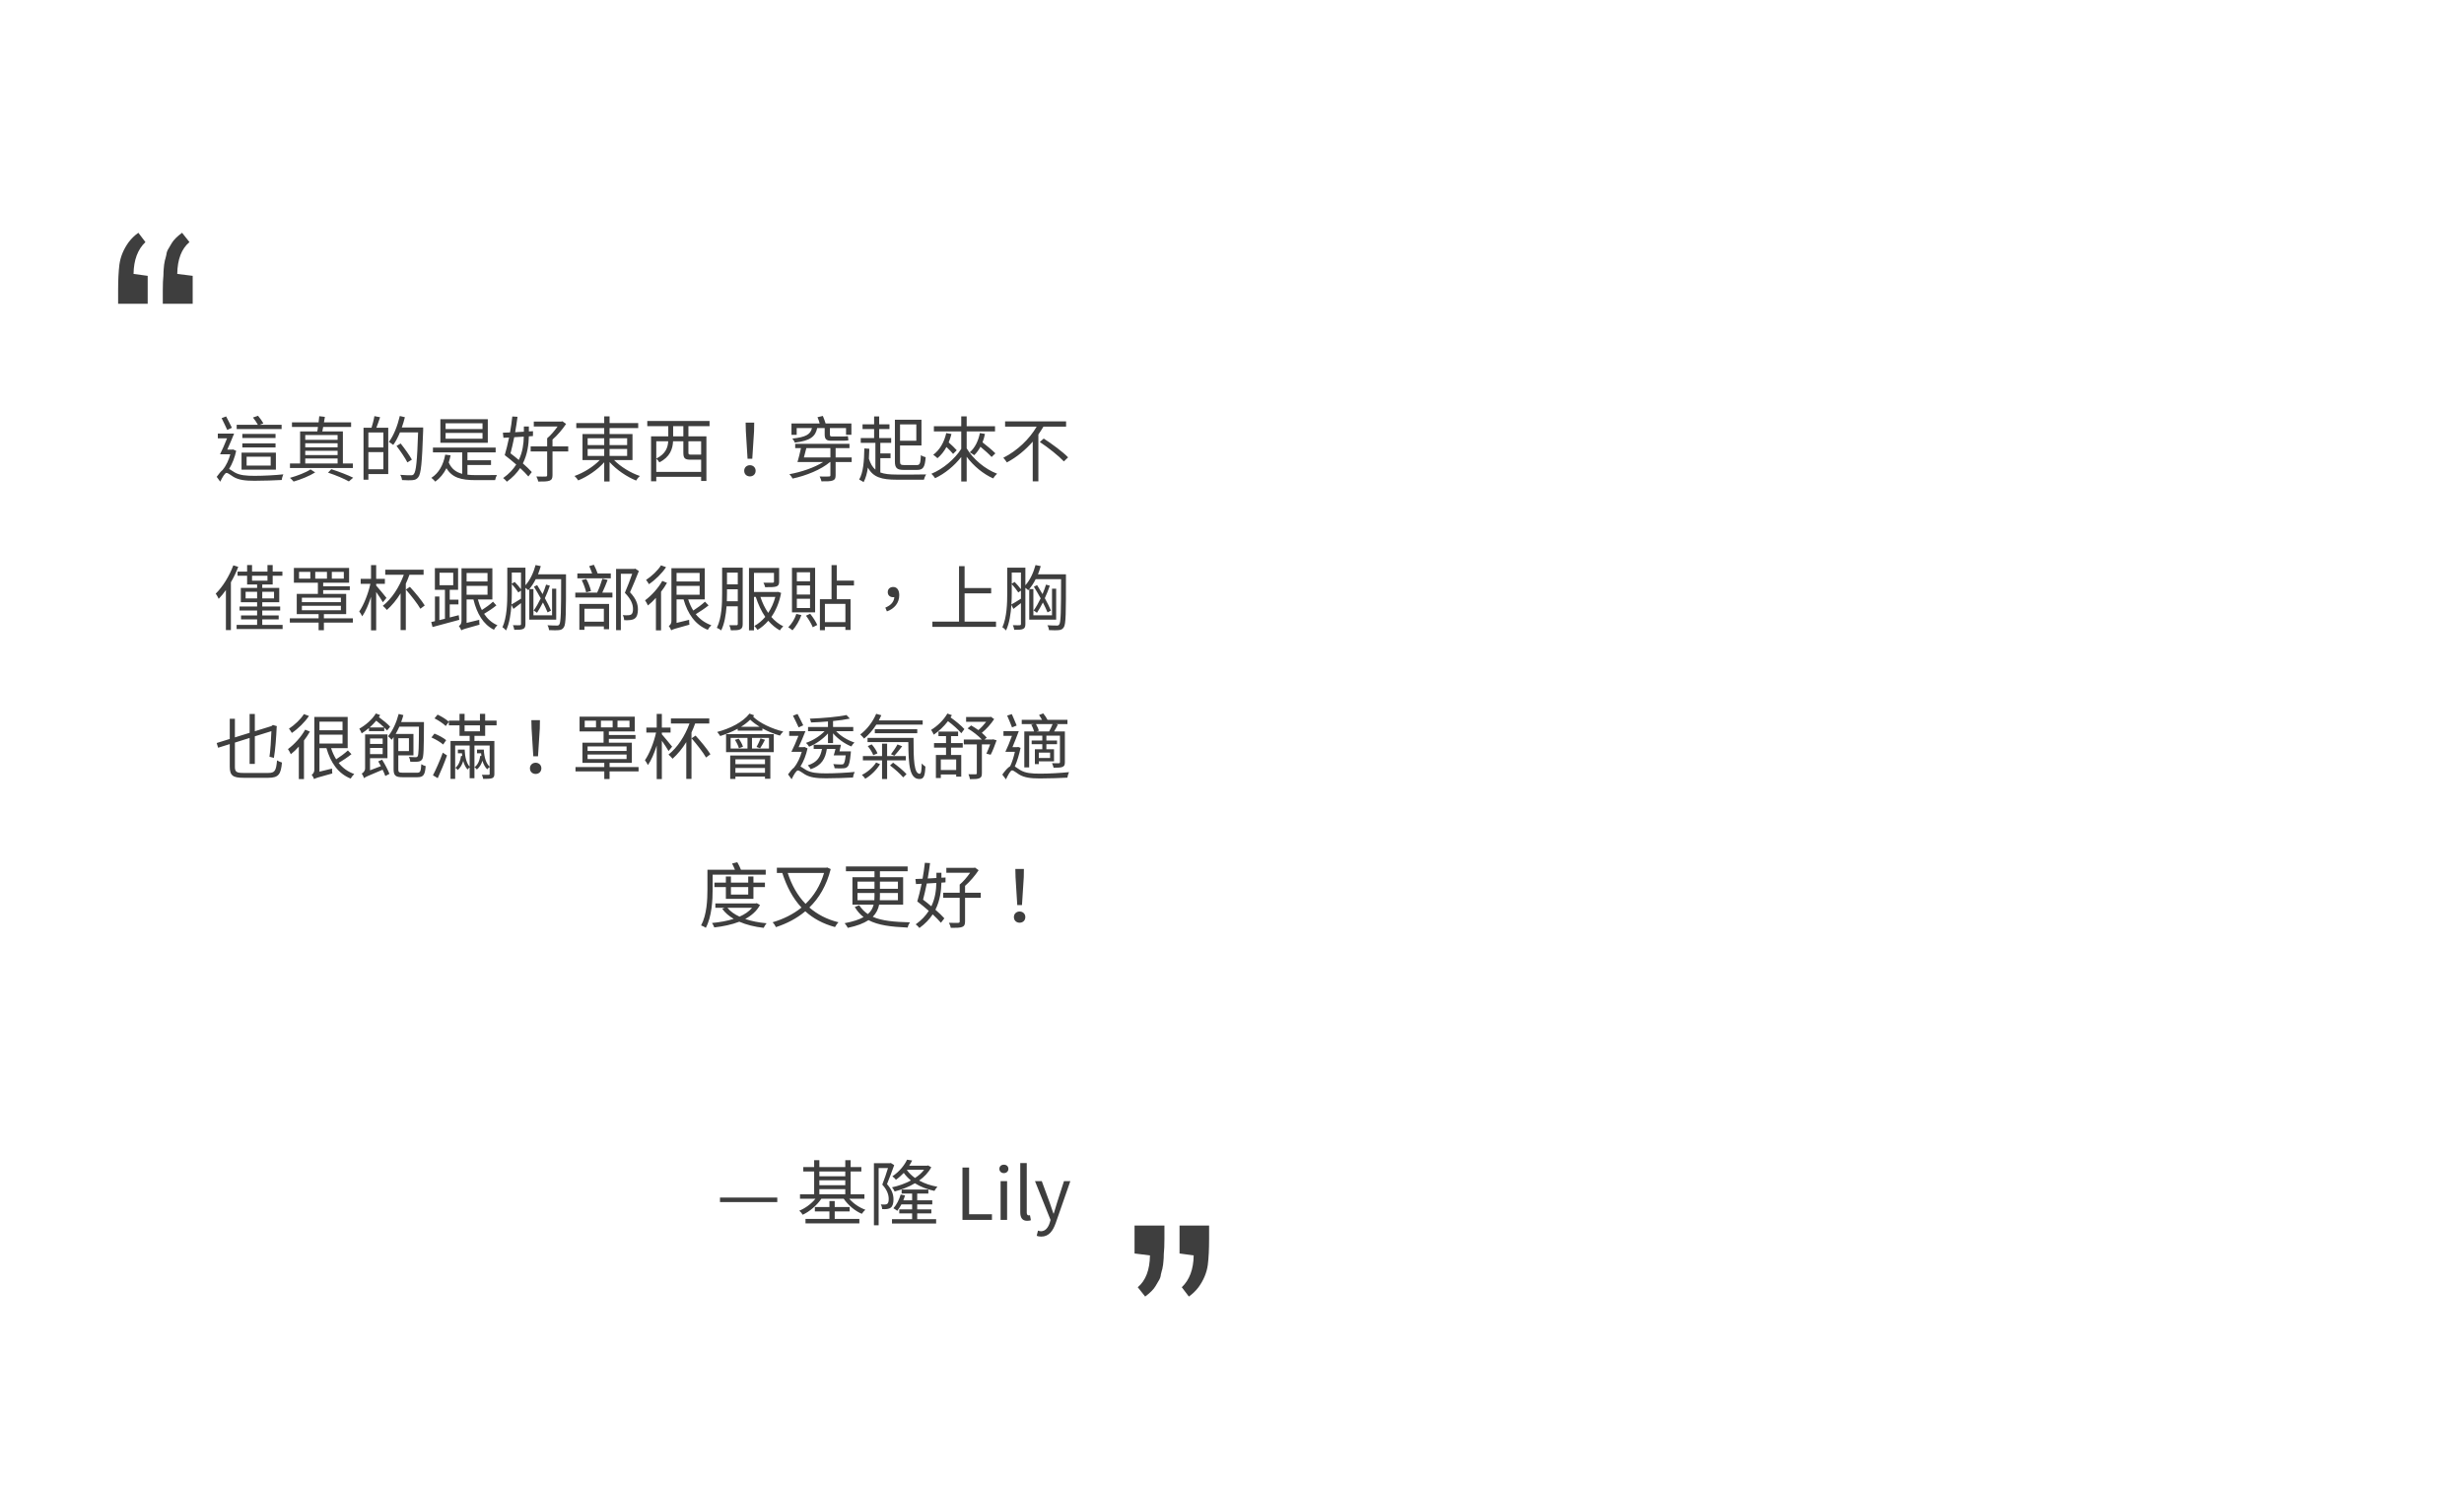<svg width="414" height="250" viewBox="0 0 414 250" fill="none" xmlns="http://www.w3.org/2000/svg">
<path d="M47.316 71.384H43.644L44.256 71.144C44.076 70.808 43.68 70.256 43.356 69.872L42.504 70.16C42.804 70.532 43.14 71.036 43.332 71.384H39.768V72.104H47.316V71.384ZM40.716 75.188H46.296V74.504H40.716V75.188ZM46.296 72.92H40.716V73.604H46.296V72.92ZM41.436 76.748H45.48V78.236H41.436V76.748ZM40.584 78.92H46.356V76.064H40.584V78.92ZM38.964 71.888C38.736 71.396 38.316 70.604 37.992 69.98L37.236 70.268C37.536 70.892 37.956 71.732 38.184 72.248L38.964 71.888ZM39.144 75.524L39.012 75.56H38.184C38.556 74.732 39 73.724 39.336 72.86H36.6V73.664H38.148C37.776 74.612 37.332 75.632 36.972 76.34H38.7C38.448 77.264 38.004 78.26 37.44 78.92L37.464 78.932C37.128 79.184 36.768 79.628 36.408 80.132L37.008 80.948C37.356 80.204 37.788 79.472 38.052 79.472C38.328 79.472 38.76 79.856 39.24 80.144C40.128 80.66 41.184 80.792 42.756 80.792C44.172 80.792 46.452 80.72 47.34 80.66C47.352 80.396 47.496 79.952 47.604 79.712C46.272 79.856 44.304 79.964 42.792 79.964C41.376 79.964 40.284 79.88 39.432 79.388C39 79.136 38.724 78.92 38.496 78.8C39.036 77.948 39.456 76.832 39.684 75.764L39.144 75.524ZM51.288 77.048H56.724V77.888H51.288V77.048ZM56.724 73.112V73.916H51.288V73.112H56.724ZM56.724 75.752V76.472H51.288V75.752H56.724ZM56.724 75.176H51.288V74.492H56.724V75.176ZM59.292 77.888H57.612V72.5H54.156C54.204 72.272 54.252 72.02 54.3 71.744H58.992V70.976H54.432L54.588 70.052L53.64 69.944C53.616 70.244 53.58 70.616 53.532 70.976H49.056V71.744H53.424C53.4 72.02 53.352 72.272 53.304 72.5H50.424V77.888H48.72V78.644H59.292V77.888ZM52.176 78.884C51.42 79.388 49.92 79.976 48.72 80.3C48.912 80.468 49.188 80.744 49.332 80.924C50.52 80.588 52.008 79.988 52.956 79.388L52.176 78.884ZM55.116 79.424C56.448 79.868 57.804 80.444 58.62 80.9L59.34 80.276C58.464 79.844 57 79.268 55.668 78.848L55.116 79.424ZM64.416 75.188H61.896V72.68H64.416V75.188ZM61.896 78.86V75.98H64.416V78.86H61.896ZM62.904 69.932C62.82 70.496 62.604 71.3 62.424 71.876H61.08V80.612H61.896V79.664H65.232V71.876H63.24C63.444 71.36 63.66 70.7 63.864 70.112L62.904 69.932ZM71.1 71.84H67.512C67.716 71.276 67.884 70.7 68.028 70.112L67.176 69.908C66.792 71.552 66.144 73.208 65.34 74.264C65.532 74.384 65.916 74.624 66.072 74.768C66.492 74.204 66.864 73.472 67.2 72.668H70.248C70.092 77.444 69.912 79.268 69.516 79.688C69.396 79.844 69.264 79.868 69.024 79.868C68.748 79.868 68.028 79.868 67.248 79.796C67.416 80.048 67.524 80.408 67.548 80.672C68.22 80.708 68.904 80.732 69.324 80.684C69.732 80.648 70.008 80.54 70.272 80.204C70.752 79.616 70.908 77.768 71.1 72.296V71.84ZM69.204 77.24C68.82 76.532 67.992 75.38 67.32 74.528L66.624 74.936C67.284 75.8 68.088 76.988 68.448 77.708L69.204 77.24ZM81.072 72.104H74.868V71.132H81.072V72.104ZM81.072 73.724H74.868V72.752H81.072V73.724ZM81.96 70.448H73.992V74.408H81.96V70.448ZM78.54 78.14H82.5V77.348H78.54V76.016H83.28V75.212H72.744V76.016H77.664V79.628C76.632 79.352 75.864 78.8 75.396 77.72C75.516 77.336 75.624 76.94 75.708 76.52L74.808 76.4C74.484 78.152 73.728 79.496 72.48 80.3C72.672 80.444 73.02 80.78 73.14 80.936C73.92 80.36 74.544 79.616 75.012 78.68C75.984 80.3 77.508 80.684 79.92 80.684H83.184C83.232 80.42 83.376 80.036 83.496 79.832C82.884 79.844 80.4 79.844 79.956 79.844C79.452 79.844 78.972 79.82 78.54 79.772V78.14ZM88.008 73.376C87.984 74.54 87.828 75.932 87.168 77.3C86.712 76.904 86.232 76.532 85.776 76.184C85.98 75.404 86.208 74.444 86.4 73.472L88.008 73.376ZM89.544 73.28L89.556 72.464L88.86 72.5V71.672H88.02V72.548L86.556 72.632C86.712 71.744 86.856 70.844 86.952 70.04L86.076 69.992C85.992 70.808 85.86 71.756 85.692 72.668C85.248 72.68 84.84 72.704 84.492 72.716L84.588 73.568L85.536 73.52C85.296 74.636 85.044 75.704 84.804 76.484C85.416 76.952 86.1 77.504 86.736 78.068C86.232 78.86 85.524 79.64 84.54 80.336C84.72 80.468 85.032 80.756 85.164 80.948C86.136 80.24 86.868 79.46 87.396 78.656C87.948 79.172 88.44 79.664 88.776 80.072L89.352 79.328C88.992 78.908 88.452 78.404 87.852 77.876C88.644 76.292 88.824 74.672 88.86 73.328L89.544 73.28ZM95.472 75.02H92.832V73.868C93.672 73.136 94.524 72.128 95.112 71.24L94.5 70.796L94.296 70.844H89.688V71.672H93.684C93.192 72.368 92.544 73.148 91.932 73.652V75.02H89.16V75.872H91.932V79.856C91.932 80.024 91.86 80.084 91.668 80.084C91.488 80.096 90.828 80.096 90.12 80.072C90.252 80.324 90.396 80.672 90.444 80.924C91.38 80.936 91.956 80.912 92.328 80.78C92.7 80.636 92.832 80.384 92.832 79.856V75.872H95.472V75.02ZM98.736 75.452H101.52V76.616H98.736V75.452ZM98.736 73.652H101.52V74.792H98.736V73.652ZM105.372 73.652V74.792H102.42V73.652H105.372ZM105.372 76.616H102.42V75.452H105.372V76.616ZM106.272 77.312V72.944H102.42V71.936H107.232V71.096H102.42V69.968H101.52V71.096H96.828V71.936H101.52V72.944H97.872V77.312H100.776C99.708 78.428 98.04 79.46 96.528 79.988C96.744 80.168 97.008 80.504 97.152 80.732C98.676 80.108 100.38 78.968 101.52 77.684V80.912H102.42V77.648C103.572 78.944 105.324 80.132 106.884 80.756C107.016 80.504 107.292 80.168 107.508 79.988C105.972 79.472 104.268 78.44 103.176 77.312H106.272ZM114.816 73.328H113.1V71.612H114.816V73.328ZM117.804 74.156V76.388C117.756 76.4 117.684 76.4 117.564 76.4H116.124C115.716 76.4 115.668 76.352 115.668 76.04V74.156H117.804ZM110.268 79.304V77.072C110.436 77.204 110.688 77.516 110.784 77.696C112.584 76.808 113.028 75.416 113.088 74.156H114.816V76.04C114.816 77 115.044 77.252 116.028 77.252H117.648H117.804V79.304H110.268ZM112.272 74.156C112.212 75.188 111.864 76.268 110.268 77.06V74.156H112.272ZM119.22 71.612V70.748H108.756V71.612H112.284V73.328H109.392V80.876H110.268V80.132H117.804V80.828H118.692V73.328H115.668V71.612H119.22ZM125.604 77.096H126.396L126.696 72.44L126.72 71.024H125.28L125.316 72.44L125.604 77.096ZM126 80.06C126.528 80.06 126.96 79.7 126.96 79.112C126.96 78.548 126.528 78.176 126 78.176C125.472 78.176 125.04 78.548 125.04 79.112C125.04 79.7 125.472 80.06 126 80.06ZM133.86 71.936H136.428C136.164 72.992 135.432 73.46 133.128 73.7C133.284 73.856 133.476 74.192 133.548 74.384C136.152 74.06 137.004 73.364 137.304 71.936H138.564V72.956C138.564 73.712 138.756 74.06 139.62 74.06H141.6C141.948 74.06 142.368 74.048 142.548 73.988C142.512 73.772 142.488 73.532 142.464 73.292C142.272 73.34 141.804 73.352 141.552 73.352H139.776C139.488 73.352 139.44 73.256 139.44 72.956V71.936H142.152V73.064H143.052V71.168H138.72C138.612 70.796 138.42 70.28 138.252 69.896L137.352 70.112C137.496 70.424 137.64 70.832 137.724 71.168H132.984V73.076H133.86V71.936ZM139.524 75.308V76.868H135.072C135.216 76.376 135.36 75.812 135.48 75.308H139.524ZM143.1 76.868H140.4V75.308H142.728V74.588H133.608V75.308H134.58C134.412 76.088 134.184 77.024 133.992 77.648H138.3C136.836 78.584 134.616 79.328 132.636 79.688C132.816 79.856 133.056 80.192 133.176 80.42C135.396 79.952 137.952 78.932 139.452 77.648H139.524V79.856C139.524 80.024 139.476 80.06 139.272 80.072C139.092 80.096 138.432 80.096 137.712 80.072C137.844 80.312 137.976 80.648 138.024 80.888C138.948 80.9 139.548 80.888 139.92 80.744C140.28 80.612 140.4 80.384 140.4 79.868V77.648H143.1V76.868ZM153.96 71.324V74.072H151.224V71.324H153.96ZM154.092 78.968C155.148 78.968 155.4 78.464 155.532 76.832C155.28 76.784 154.932 76.64 154.728 76.484C154.656 77.852 154.572 78.152 154.056 78.152H151.932C151.332 78.152 151.224 78.044 151.224 77.528V74.864H154.824V70.532H150.36V77.528C150.36 78.668 150.72 78.968 151.86 78.968H154.092ZM147.912 76.988H149.628V76.196H147.912V74.42H149.736V73.616H147.72V72.104H149.448V71.312H147.72V69.98H146.868V71.312H144.924V72.104H146.868V73.616H144.624V74.42H147.084V78.92C146.604 78.512 146.256 77.924 145.992 77.084C146.028 76.556 146.052 75.992 146.064 75.416L145.224 75.356C145.188 77.492 145.056 79.388 144.36 80.588C144.564 80.684 144.948 80.912 145.104 81.02C145.464 80.348 145.68 79.532 145.824 78.572C146.7 80.204 148.128 80.612 150.66 80.612H155.232C155.292 80.348 155.46 79.94 155.604 79.724C154.872 79.76 151.224 79.76 150.648 79.748C149.508 79.748 148.62 79.664 147.912 79.4V76.988ZM164.64 72.776C164.376 74.108 163.8 75.272 162.936 76.016C163.152 76.112 163.512 76.364 163.68 76.496C164.088 76.112 164.436 75.632 164.736 75.08C165.444 75.668 166.2 76.34 166.608 76.796L167.244 76.184C166.764 75.692 165.84 74.924 165.084 74.336C165.252 73.892 165.396 73.424 165.492 72.92L164.64 72.776ZM158.988 72.776C158.64 74.324 157.896 75.608 156.804 76.424C157.008 76.556 157.356 76.844 157.512 77C158.1 76.508 158.616 75.872 159.024 75.116C159.456 75.536 159.9 75.98 160.14 76.28L160.752 75.668C160.452 75.32 159.9 74.792 159.396 74.348C159.576 73.904 159.744 73.436 159.864 72.932L158.988 72.776ZM162.42 72.5H167.184V71.624H162.42V69.968H161.508V71.624H156.912V72.5H161.508V75.428C160.404 77.168 158.424 78.824 156.492 79.616C156.696 79.796 156.984 80.144 157.116 80.36C158.712 79.616 160.32 78.32 161.508 76.796V80.912H162.42V76.76C163.584 78.32 165.216 79.664 166.872 80.396C167.016 80.156 167.304 79.796 167.532 79.604C165.492 78.836 163.488 77.144 162.42 75.344V72.5ZM179.124 71.696V70.808H168.876V71.696H174.18C172.992 73.748 170.94 75.74 168.576 76.928C168.756 77.132 169.044 77.48 169.176 77.708C170.844 76.832 172.308 75.596 173.52 74.216V80.888H174.468V73.016C174.768 72.572 175.056 72.14 175.32 71.696H179.124ZM174.708 74.276C176.124 75.212 177.9 76.628 178.752 77.54L179.46 76.856C178.584 75.944 176.76 74.6 175.368 73.7L174.708 74.276ZM39.204 95.004C38.52 96.828 37.416 98.616 36.24 99.768C36.408 99.96 36.648 100.428 36.744 100.632C37.164 100.2 37.572 99.708 37.956 99.156V105.888H38.796V97.848C39.276 97.02 39.696 96.144 40.032 95.256L39.204 95.004ZM41.268 100.56V99.444H43.2V100.56H41.268ZM46.044 99.444V100.56H44.064V99.444H46.044ZM42.348 96.756H44.94V97.584H42.348V96.756ZM44.064 105.012V104.088H46.824V103.428H44.064V102.6H47.076V101.916H44.064V101.208H46.92V98.796H44.064V98.22H45.816V96.756H47.448V96.06H45.816V94.956H44.94V96.06H42.348V94.956H41.52V96.06H39.912V96.756H41.52V98.22H43.2V98.796H40.464V101.208H43.2V101.916H40.248V102.6H43.2V103.428H40.5V104.088H43.2V105.012H39.756V105.708H47.484V105.012H44.064ZM50.724 101.796H57.276V102.552H50.724V101.796ZM50.724 100.44H57.276V101.196H50.724V100.44ZM52.968 96.108H54.936V97.236H52.968V96.108ZM52.14 97.236H50.244V96.108H52.14V97.236ZM55.752 96.108H57.768V97.236H55.752V96.108ZM59.292 103.908H54.42V103.2H58.164V99.804H54.3V99.168H58.776V98.52H54.3V97.92H58.656V95.436H49.38V97.92H53.412V99.804H49.86V103.2H53.532V103.908H48.696V104.628H53.532V105.912H54.42V104.628H59.292V103.908ZM64.932 100.476C64.668 100.14 63.576 98.808 63.204 98.4V98.112H64.668V97.272H63.204V94.968H62.34V97.272H60.6V98.112H62.232C61.872 99.756 61.116 101.676 60.36 102.756C60.516 102.972 60.756 103.308 60.864 103.572C61.416 102.78 61.932 101.568 62.34 100.296V105.924H63.204V99.48C63.624 100.08 64.116 100.812 64.332 101.208L64.932 100.476ZM71.172 96.588V95.736H64.728V96.588H67.848C67.068 98.712 65.832 100.608 64.32 101.808C64.524 101.964 64.872 102.324 65.004 102.504C65.844 101.76 66.636 100.8 67.308 99.708V105.888H68.184V98.088C68.412 97.596 68.616 97.104 68.796 96.588H71.172ZM68.196 99.072C69.072 100.08 70.152 101.448 70.632 102.3L71.364 101.748C70.848 100.908 69.756 99.576 68.868 98.616L68.196 99.072ZM73.848 96.252H76.152V98.34H73.848V96.252ZM77.076 103.38C76.56 103.512 76.056 103.644 75.564 103.764V101.568H77.028V100.776H75.564V99.12H76.968V95.472H73.068V99.12H74.76V103.98L73.824 104.208V100.248H73.08V104.388L72.456 104.532L72.672 105.372C73.908 105.036 75.576 104.58 77.172 104.16L77.076 103.38ZM78.396 98.46H81.912V99.948H78.396V98.46ZM81.912 96.288V97.716H78.396V96.288H81.912ZM82.836 101.112C82.356 101.556 81.612 102.108 80.964 102.516C80.676 101.976 80.46 101.376 80.292 100.74H82.728V95.496H77.544V104.352C77.544 104.844 77.292 105.096 77.1 105.192C77.244 105.372 77.436 105.732 77.508 105.924C77.736 105.768 78.108 105.648 80.568 104.976C80.532 104.784 80.52 104.424 80.52 104.16L78.396 104.676V100.74H79.548C80.124 103.104 81.192 104.94 82.992 105.828C83.112 105.588 83.376 105.24 83.58 105.072C82.644 104.676 81.9 104.004 81.336 103.152C81.996 102.768 82.8 102.228 83.4 101.736L82.836 101.112ZM85.992 98.16C86.388 98.592 86.868 99.192 87.096 99.564L87.54 99.24V100.608C86.94 100.992 86.364 101.34 85.932 101.58C85.98 100.884 85.992 100.212 85.992 99.636V98.16ZM87.54 96.216V99.024C87.276 98.664 86.856 98.16 86.472 97.788L85.992 98.1V96.216H87.54ZM95.1 96.516H90.396C90.564 96.072 90.732 95.616 90.864 95.136L89.988 94.956C89.64 96.24 89.064 97.488 88.284 98.352V95.4H85.236V99.636C85.236 101.364 85.176 103.728 84.42 105.42C84.588 105.492 84.912 105.78 85.032 105.948C85.608 104.724 85.836 103.104 85.932 101.64L86.268 102.324C86.676 102.012 87.108 101.688 87.54 101.352V104.844C87.54 105.012 87.48 105.072 87.324 105.072C87.192 105.072 86.712 105.084 86.184 105.06C86.28 105.276 86.388 105.624 86.412 105.84C87.18 105.84 87.624 105.828 87.912 105.684C88.188 105.552 88.284 105.312 88.284 104.856V98.784C88.476 98.916 88.656 99.084 88.764 99.192C88.824 99.132 88.872 99.072 88.932 99V104.124H93.456V98.928H92.76V103.404H89.628V99H88.932C89.316 98.532 89.7 97.968 90.012 97.332H94.284C94.284 102.684 94.236 104.58 93.984 104.928C93.876 105.084 93.78 105.132 93.564 105.12C93.324 105.12 92.676 105.12 91.98 105.072C92.136 105.3 92.232 105.648 92.244 105.888C92.844 105.912 93.504 105.936 93.9 105.888C94.284 105.852 94.524 105.744 94.74 105.408C95.1 104.868 95.1 103.008 95.1 96.972V96.516ZM92.58 102.612C92.352 102.036 91.98 101.304 91.548 100.524C91.872 99.84 92.148 99.12 92.388 98.424L91.752 98.244C91.584 98.772 91.392 99.312 91.164 99.84C90.864 99.324 90.54 98.796 90.252 98.328L89.712 98.592C90.084 99.192 90.48 99.876 90.852 100.548C90.48 101.316 90.084 102.036 89.664 102.6C89.832 102.684 90.108 102.876 90.228 102.984C90.552 102.492 90.9 101.892 91.224 101.244C91.536 101.868 91.824 102.444 92.004 102.912L92.58 102.612ZM102.624 96.372H100.416C100.272 95.964 100.032 95.376 99.78 94.908L99 95.136C99.168 95.508 99.36 95.976 99.492 96.372H97.008V97.188H102.624V96.372ZM99.3 99.324C99.18 98.76 98.856 97.92 98.508 97.296L97.74 97.488C98.064 98.136 98.376 98.988 98.484 99.54L99.3 99.324ZM101.46 102.3V104.472H98.196V102.3H101.46ZM97.344 105.84H98.196V105.264H101.46V105.744H102.336V101.496H97.344V105.84ZM101.208 97.26C101.016 97.932 100.656 98.916 100.332 99.588H96.66V100.404H102.9V99.588H101.196C101.496 98.964 101.832 98.148 102.096 97.452L101.208 97.26ZM106.728 95.556L106.584 95.604H103.512V105.9H104.316V96.42H106.224C105.9 97.344 105.432 98.616 104.988 99.624C106.056 100.716 106.356 101.58 106.356 102.336C106.368 102.744 106.284 103.116 106.044 103.272C105.912 103.344 105.744 103.38 105.564 103.392C105.324 103.404 104.988 103.404 104.64 103.368C104.784 103.62 104.868 103.98 104.88 104.22C105.216 104.232 105.6 104.232 105.9 104.196C106.176 104.172 106.44 104.088 106.644 103.944C107.028 103.692 107.184 103.104 107.184 102.42C107.184 101.58 106.92 100.656 105.852 99.528C106.356 98.424 106.908 97.056 107.34 95.964L106.728 95.556ZM111.06 95.004C110.544 95.856 109.488 96.84 108.552 97.452C108.708 97.62 108.924 97.98 109.032 98.172C110.076 97.476 111.216 96.36 111.912 95.316L111.06 95.004ZM111.276 97.62C110.592 98.856 109.452 100.092 108.384 100.884C108.54 101.088 108.78 101.556 108.864 101.748C109.32 101.388 109.776 100.956 110.208 100.464V105.924H111.072V99.444C111.444 98.952 111.792 98.448 112.068 97.944L111.276 97.62ZM113.676 98.46H117.552V99.948H113.676V98.46ZM117.552 96.276V97.716H113.676V96.276H117.552ZM118.452 101.112C117.96 101.58 117.132 102.18 116.484 102.6C116.136 102.036 115.848 101.412 115.632 100.728H118.416V95.484H112.812V104.352C112.812 104.844 112.548 105.096 112.368 105.192C112.512 105.36 112.704 105.72 112.776 105.924C113.004 105.768 113.364 105.648 115.836 104.976C115.8 104.784 115.788 104.424 115.788 104.16L113.676 104.676V100.728H114.852C115.548 103.164 116.808 104.988 118.92 105.84C119.052 105.6 119.316 105.252 119.52 105.072C118.44 104.688 117.576 104.052 116.904 103.212C117.576 102.804 118.416 102.252 119.052 101.736L118.452 101.112ZM122.124 101.04C122.136 100.56 122.148 100.092 122.148 99.684V99.024H123.96V101.04H122.124ZM123.96 96.228V98.196H122.148V96.228H123.96ZM124.788 95.4H121.332V99.684C121.332 101.448 121.272 103.824 120.444 105.504C120.66 105.588 121.02 105.792 121.176 105.936C121.728 104.808 121.968 103.308 122.076 101.892H123.96V104.844C123.96 105.012 123.9 105.06 123.732 105.072C123.588 105.084 123.084 105.084 122.532 105.072C122.652 105.3 122.772 105.696 122.796 105.924C123.6 105.924 124.08 105.912 124.38 105.756C124.692 105.6 124.788 105.336 124.788 104.856V95.4ZM130.272 100.308C129.996 101.328 129.588 102.228 129.072 102.996C128.52 102.204 128.088 101.292 127.764 100.308H130.272ZM130.728 99.456L130.572 99.48H126.684V96.264H130.044V97.728C130.044 97.872 129.996 97.92 129.804 97.92C129.624 97.932 129 97.932 128.268 97.92C128.388 98.136 128.52 98.436 128.556 98.676C129.456 98.676 130.056 98.676 130.44 98.556C130.8 98.424 130.908 98.196 130.908 97.74V95.436H125.844V105.924H126.684V100.308H126.984C127.38 101.544 127.908 102.696 128.58 103.668C128.028 104.316 127.404 104.832 126.744 105.192C126.924 105.348 127.152 105.648 127.272 105.852C127.932 105.468 128.544 104.952 129.084 104.316C129.66 104.988 130.308 105.528 131.028 105.936C131.16 105.72 131.4 105.42 131.604 105.252C130.848 104.88 130.176 104.34 129.6 103.68C130.356 102.612 130.932 101.268 131.244 99.636L130.728 99.456ZM136.104 97.68H133.884V96.168H136.104V97.68ZM136.104 99.912H133.884V98.388H136.104V99.912ZM136.104 102.18H133.884V100.62H136.104V102.18ZM136.956 95.424H133.068V102.9H136.956V95.424ZM133.8 103.164C133.536 104.016 133.02 104.844 132.444 105.408C132.648 105.528 132.996 105.78 133.152 105.924C133.74 105.288 134.304 104.328 134.652 103.368L133.8 103.164ZM135.42 103.464C135.876 104.064 136.356 104.88 136.56 105.408L137.316 105.024C137.1 104.508 136.596 103.728 136.128 103.14L135.42 103.464ZM142.044 104.544H138.6V101.484H142.044V104.544ZM143.484 98.388V97.572H140.592V94.968H139.716V100.692H137.76V105.912H138.6V105.348H142.044V105.864H142.908V100.692H140.592V98.388H143.484ZM149.016 102.744C150.276 102.3 151.092 101.316 151.092 100.02C151.092 99.18 150.732 98.64 150.072 98.64C149.58 98.64 149.16 98.94 149.16 99.504C149.16 100.068 149.568 100.356 150.06 100.356C150.132 100.356 150.192 100.356 150.264 100.344C150.204 101.16 149.676 101.724 148.752 102.108L149.016 102.744ZM162.072 104.46V99.708H166.536V98.82H162.072V95.148H161.136V104.46H156.66V105.348H167.352V104.46H162.072ZM169.992 98.16C170.388 98.592 170.868 99.192 171.096 99.564L171.54 99.24V100.608C170.94 100.992 170.364 101.34 169.932 101.58C169.98 100.884 169.992 100.212 169.992 99.636V98.16ZM171.54 96.216V99.024C171.276 98.664 170.856 98.16 170.472 97.788L169.992 98.1V96.216H171.54ZM179.1 96.516H174.396C174.564 96.072 174.732 95.616 174.864 95.136L173.988 94.956C173.64 96.24 173.064 97.488 172.284 98.352V95.4H169.236V99.636C169.236 101.364 169.176 103.728 168.42 105.42C168.588 105.492 168.912 105.78 169.032 105.948C169.608 104.724 169.836 103.104 169.932 101.64L170.268 102.324C170.676 102.012 171.108 101.688 171.54 101.352V104.844C171.54 105.012 171.48 105.072 171.324 105.072C171.192 105.072 170.712 105.084 170.184 105.06C170.28 105.276 170.388 105.624 170.412 105.84C171.18 105.84 171.624 105.828 171.912 105.684C172.188 105.552 172.284 105.312 172.284 104.856V98.784C172.476 98.916 172.656 99.084 172.764 99.192C172.824 99.132 172.872 99.072 172.932 99V104.124H177.456V98.928H176.76V103.404H173.628V99H172.932C173.316 98.532 173.7 97.968 174.012 97.332H178.284C178.284 102.684 178.236 104.58 177.984 104.928C177.876 105.084 177.78 105.132 177.564 105.12C177.324 105.12 176.676 105.12 175.98 105.072C176.136 105.3 176.232 105.648 176.244 105.888C176.844 105.912 177.504 105.936 177.9 105.888C178.284 105.852 178.524 105.744 178.74 105.408C179.1 104.868 179.1 103.008 179.1 96.972V96.516ZM176.58 102.612C176.352 102.036 175.98 101.304 175.548 100.524C175.872 99.84 176.148 99.12 176.388 98.424L175.752 98.244C175.584 98.772 175.392 99.312 175.164 99.84C174.864 99.324 174.54 98.796 174.252 98.328L173.712 98.592C174.084 99.192 174.48 99.876 174.852 100.548C174.48 101.316 174.084 102.036 173.664 102.6C173.832 102.684 174.108 102.876 174.228 102.984C174.552 102.492 174.9 101.892 175.224 101.244C175.536 101.868 175.824 102.444 176.004 102.912L176.58 102.612ZM40.872 129.892C39.708 129.892 39.468 129.688 39.468 128.836V124.792L41.94 124.012V128.368H42.816V123.736L45.6 122.872C45.54 124.36 45.444 126.088 45.276 127.168L46.02 127.36C46.26 126.028 46.416 123.844 46.488 122.188L46.524 122.032L45.852 121.828L45.6 122.02L42.816 122.884V119.98H41.94V123.148L39.468 123.916V120.784H38.604V124.18L36.408 124.864L36.648 125.656L38.604 125.044V128.812C38.604 130.336 39.132 130.708 40.908 130.708H45.096C46.836 130.708 47.196 130.084 47.376 128.14C47.136 128.08 46.764 127.924 46.548 127.78C46.392 129.496 46.2 129.892 45.084 129.892H40.872ZM51.06 120.004C50.544 120.856 49.488 121.84 48.552 122.452C48.708 122.62 48.924 122.98 49.032 123.172C50.076 122.476 51.216 121.36 51.912 120.316L51.06 120.004ZM51.276 122.62C50.592 123.856 49.452 125.092 48.384 125.884C48.54 126.088 48.78 126.556 48.864 126.748C49.32 126.388 49.776 125.956 50.208 125.464V130.924H51.072V124.444C51.444 123.952 51.792 123.448 52.068 122.944L51.276 122.62ZM53.676 123.46H57.552V124.948H53.676V123.46ZM57.552 121.276V122.716H53.676V121.276H57.552ZM58.452 126.112C57.96 126.58 57.132 127.18 56.484 127.6C56.136 127.036 55.848 126.412 55.632 125.728H58.416V120.484H52.812V129.352C52.812 129.844 52.548 130.096 52.368 130.192C52.512 130.36 52.704 130.72 52.776 130.924C53.004 130.768 53.364 130.648 55.836 129.976C55.8 129.784 55.788 129.424 55.788 129.16L53.676 129.676V125.728H54.852C55.548 128.164 56.808 129.988 58.92 130.84C59.052 130.6 59.316 130.252 59.52 130.072C58.44 129.688 57.576 129.052 56.904 128.212C57.576 127.804 58.416 127.252 59.052 126.736L58.452 126.112ZM62.112 122.248C62.496 121.9 62.88 121.504 63.216 121.108C63.66 121.444 64.14 121.876 64.548 122.248H62.112ZM61.992 122.86H64.56V122.26C64.74 122.452 64.908 122.608 65.04 122.764L65.556 122.128C65.16 121.672 64.344 121.012 63.66 120.508C63.732 120.388 63.804 120.28 63.876 120.172L63.156 119.896C62.532 120.916 61.428 121.864 60.372 122.452C60.504 122.632 60.708 123.076 60.768 123.244C61.176 122.992 61.596 122.68 61.992 122.344V122.86ZM64.296 124.096V125.02H62.172V124.096H64.296ZM62.172 126.724V125.692H64.296V126.724H62.172ZM63.552 127.948C63.696 128.2 63.852 128.464 63.996 128.752L62.172 129.448V127.408H65.1V123.412H61.344V129.112C61.344 129.604 60.996 129.88 60.768 130C60.924 130.18 61.092 130.552 61.164 130.768C61.368 130.588 61.716 130.42 64.284 129.352C64.476 129.748 64.644 130.12 64.74 130.408L65.436 130.048C65.208 129.448 64.68 128.428 64.2 127.66L63.552 127.948ZM68.712 124.06V126.22H66.924V124.06H68.712ZM67.704 129.856C67.032 129.856 66.924 129.76 66.924 129.28V126.94H69.468V123.34H66.48C66.696 122.968 66.9 122.548 67.104 122.116H70.392C70.38 125.608 70.344 126.832 70.176 127.084C70.092 127.228 69.996 127.252 69.84 127.252C69.648 127.252 69.18 127.24 68.688 127.204C68.832 127.42 68.928 127.768 68.94 128.008C69.432 128.032 69.912 128.032 70.2 127.996C70.536 127.96 70.752 127.864 70.932 127.6C71.196 127.204 71.208 125.86 71.232 121.744V121.336H67.404C67.548 120.964 67.668 120.556 67.776 120.172L66.984 119.98C66.612 121.408 65.988 122.788 65.208 123.724C65.376 123.844 65.688 124.168 65.808 124.324C65.916 124.18 66.024 124.036 66.132 123.868V129.28C66.132 130.348 66.48 130.612 67.668 130.612H70.128C71.16 130.612 71.412 130.192 71.52 128.74C71.292 128.692 70.98 128.56 70.788 128.416C70.716 129.616 70.62 129.856 70.08 129.856H67.704ZM74.964 124.384C74.544 124.012 73.692 123.556 72.996 123.28L72.492 123.928C73.2 124.24 74.052 124.744 74.46 125.116L74.964 124.384ZM73.548 130.768C74.064 129.664 74.664 128.2 75.108 126.952L74.4 126.484C73.908 127.828 73.224 129.364 72.744 130.288L73.548 130.768ZM73.008 120.724C73.68 121.06 74.508 121.612 74.892 122.008L75.42 121.3C75.012 120.904 74.196 120.4 73.524 120.088L73.008 120.724ZM78.06 121.888H80.64V122.896H78.06V121.888ZM81.516 123.664V121.888H83.436V121.096H81.516V119.956H80.64V121.096H78.06V119.956H77.208V121.096H75.42V121.888H77.208V123.664H78.912V124.516H75.696V130.888H76.476V125.284H78.912V128.836C78.408 128.308 78.12 127.264 78.072 125.968H76.932V126.58H77.616C77.628 126.736 77.64 126.892 77.664 127.036H77.46C77.376 127.768 77.088 128.572 76.512 129.028C76.632 129.1 76.824 129.28 76.908 129.4C77.364 129.016 77.652 128.476 77.832 127.876C77.988 128.488 78.24 128.98 78.564 129.316C78.636 129.196 78.792 129.052 78.912 128.956V130.78H79.716V125.284H82.272V128.836C81.696 128.332 81.348 127.3 81.288 125.968H80.148V126.58H80.832C80.844 126.736 80.868 126.88 80.88 127.024H80.688C80.604 127.732 80.316 128.5 79.728 128.932C79.86 129.016 80.052 129.196 80.124 129.316C80.58 128.944 80.88 128.416 81.06 127.84C81.24 128.464 81.516 128.944 81.864 129.28C81.948 129.148 82.14 128.992 82.272 128.896V130.036C82.272 130.18 82.224 130.204 82.08 130.204C81.936 130.216 81.468 130.216 80.964 130.204C81.06 130.408 81.156 130.684 81.192 130.888C81.924 130.888 82.404 130.876 82.692 130.768C82.98 130.648 83.064 130.444 83.064 130.036V124.516H79.716V123.664H81.516ZM89.604 127.096H90.396L90.696 122.44L90.72 121.024H89.28L89.316 122.44L89.604 127.096ZM90 130.06C90.528 130.06 90.96 129.7 90.96 129.112C90.96 128.548 90.528 128.176 90 128.176C89.472 128.176 89.04 128.548 89.04 129.112C89.04 129.7 89.472 130.06 90 130.06ZM98.724 126.796H105.276V127.552H98.724V126.796ZM98.724 125.44H105.276V126.196H98.724V125.44ZM100.968 121.108H102.936V122.236H100.968V121.108ZM100.14 122.236H98.244V121.108H100.14V122.236ZM103.752 121.108H105.768V122.236H103.752V121.108ZM107.292 128.908H102.42V128.2H106.164V124.804H102.3V124.168H106.776V123.52H102.3V122.92H106.656V120.436H97.38V122.92H101.412V124.804H97.86V128.2H101.532V128.908H96.696V129.628H101.532V130.912H102.42V129.628H107.292V128.908ZM112.932 125.476C112.668 125.14 111.576 123.808 111.204 123.4V123.112H112.668V122.272H111.204V119.968H110.34V122.272H108.6V123.112H110.232C109.872 124.756 109.116 126.676 108.36 127.756C108.516 127.972 108.756 128.308 108.864 128.572C109.416 127.78 109.932 126.568 110.34 125.296V130.924H111.204V124.48C111.624 125.08 112.116 125.812 112.332 126.208L112.932 125.476ZM119.172 121.588V120.736H112.728V121.588H115.848C115.068 123.712 113.832 125.608 112.32 126.808C112.524 126.964 112.872 127.324 113.004 127.504C113.844 126.76 114.636 125.8 115.308 124.708V130.888H116.184V123.088C116.412 122.596 116.616 122.104 116.796 121.588H119.172ZM116.196 124.072C117.072 125.08 118.152 126.448 118.632 127.3L119.364 126.748C118.848 125.908 117.756 124.576 116.868 123.616L116.196 124.072ZM128.532 127.6V128.416H123.564V127.6H128.532ZM123.564 129.868V129.052H128.532V129.868H123.564ZM122.688 130.9H123.564V130.504H128.532V130.864H129.432V126.964H122.688V130.9ZM127.716 125.74C127.968 125.38 128.268 124.84 128.532 124.324L127.776 124.084C127.644 124.492 127.332 125.128 127.116 125.524L127.716 125.74ZM123.48 124.336C123.78 124.78 124.056 125.356 124.152 125.74L124.836 125.488C124.728 125.104 124.428 124.552 124.116 124.132L123.48 124.336ZM122.76 124H125.592V125.788H122.76V124ZM129.204 125.788H126.348V124H129.204V125.788ZM121.992 126.4H130.008V123.376H121.992V126.4ZM124.5 122.14C125.064 121.792 125.592 121.384 126.048 120.94C126.504 121.372 127.056 121.78 127.632 122.14H124.5ZM125.928 119.92C124.8 121.372 122.676 122.428 120.504 123.004C120.66 123.172 120.912 123.532 121.008 123.688C122.004 123.376 123.024 122.968 123.948 122.464V122.788H128.1V122.416C129.036 122.932 130.068 123.34 131.04 123.616C131.172 123.4 131.424 123.088 131.604 122.932C129.732 122.488 127.656 121.528 126.54 120.436C126.588 120.364 126.648 120.28 126.708 120.208L125.928 119.92ZM139.116 124.876H139.968V123.232C140.76 124.168 141.936 124.996 143.04 125.44C143.16 125.224 143.388 124.924 143.568 124.78C142.452 124.42 141.24 123.7 140.484 122.872H143.364V122.164H139.968V121.168C141.024 121.072 142.008 120.928 142.788 120.76L142.224 120.16C140.808 120.472 138.216 120.688 136.068 120.772C136.152 120.94 136.248 121.228 136.272 121.408C137.172 121.384 138.156 121.324 139.116 121.24V122.164H135.768V122.872H138.552C137.76 123.712 136.524 124.468 135.42 124.84C135.6 124.984 135.84 125.284 135.948 125.488C137.064 125.044 138.276 124.192 139.116 123.256V124.876ZM141.048 126.268C141.132 125.908 141.228 125.524 141.3 125.164H136.716V125.86H138.108C137.88 127.156 137.352 128.092 135.732 128.608C135.888 128.764 136.116 129.064 136.212 129.268C138.072 128.632 138.684 127.468 138.924 125.86H140.376C140.28 126.256 140.184 126.628 140.076 126.94H142.092C141.996 127.828 141.876 128.224 141.732 128.368C141.648 128.452 141.54 128.464 141.324 128.464C141.144 128.464 140.58 128.452 140.004 128.404C140.124 128.596 140.208 128.884 140.232 129.1C140.808 129.136 141.372 129.136 141.672 129.112C141.984 129.1 142.212 129.04 142.392 128.848C142.668 128.608 142.8 128.008 142.944 126.604C142.956 126.496 142.968 126.268 142.968 126.268H141.048ZM134.964 121.888C134.736 121.396 134.316 120.604 134.004 119.98L133.236 120.268C133.536 120.892 133.968 121.72 134.184 122.236L134.964 121.888ZM135.156 125.524L135.012 125.56H134.184C134.568 124.732 135 123.724 135.336 122.86H132.6V123.664H134.148C133.776 124.612 133.332 125.632 132.972 126.34H134.712C134.448 127.264 134.004 128.26 133.452 128.92L133.476 128.932C133.128 129.196 132.768 129.628 132.408 130.132L133.008 130.948C133.368 130.204 133.788 129.472 134.064 129.472C134.328 129.472 134.76 129.856 135.252 130.144C136.128 130.66 137.184 130.792 138.756 130.792C140.184 130.792 142.452 130.72 143.328 130.66C143.34 130.396 143.484 129.952 143.604 129.724C142.272 129.856 140.304 129.964 138.792 129.964C137.376 129.964 136.284 129.88 135.432 129.388C135 129.136 134.724 128.92 134.496 128.8C135.036 127.948 135.456 126.832 135.684 125.764L135.156 125.524ZM155.028 121.768V121.06H147.66C147.816 120.772 147.948 120.496 148.08 120.196L147.216 119.956C146.64 121.324 145.644 122.608 144.54 123.424C144.732 123.592 145.044 123.94 145.188 124.12C145.92 123.52 146.652 122.704 147.24 121.768H155.028ZM154.116 123.22V122.536H146.988V123.22H154.116ZM147.204 128.14C146.688 128.956 145.692 129.808 144.816 130.216C144.996 130.384 145.248 130.66 145.38 130.864C146.28 130.36 147.312 129.352 147.864 128.416L147.204 128.14ZM152.196 127.78V127.06H149.052V124.972H148.2V127.06H144.984V127.78H148.2V130.912H149.052V127.78H152.196ZM145.8 125.38C146.196 125.848 146.58 126.484 146.724 126.904L147.432 126.604C147.288 126.172 146.868 125.548 146.472 125.092L145.8 125.38ZM150.792 125.104C150.54 125.584 150.06 126.292 149.7 126.748L150.276 127C150.66 126.592 151.152 125.968 151.584 125.404L150.792 125.104ZM149.544 128.632C150.324 129.22 151.296 130.084 151.752 130.636L152.316 130.096C151.824 129.544 150.852 128.728 150.06 128.164L149.544 128.632ZM145.764 124V124.708H152.616C152.64 128.584 152.82 130.912 154.488 130.912C155.22 130.912 155.412 130.396 155.484 128.824C155.292 128.704 155.052 128.5 154.872 128.296C154.848 129.328 154.788 130.036 154.536 130.036C153.576 130.036 153.48 127.708 153.492 124H145.764ZM162.036 122.524C161.544 121.972 160.584 121.168 159.708 120.556C159.792 120.436 159.864 120.304 159.936 120.184L159.18 119.908C158.568 120.988 157.5 122.02 156.444 122.656C156.588 122.848 156.816 123.28 156.888 123.46C157.728 122.896 158.592 122.092 159.276 121.192C160.116 121.804 161.052 122.644 161.52 123.22L162.036 122.524ZM160.656 129.4H158.076V127.624H160.656V129.4ZM159.792 123.7H160.98V122.944H157.68V123.7H158.952V124.876H156.936V125.632H158.952V126.868H157.248V130.744H158.076V130.156H160.656V130.516H161.508V126.868H159.792V125.632H161.76V124.876H159.792V123.7ZM166.86 124.24L166.716 124.276H165.408L165.792 123.964C165.588 123.7 165.288 123.424 164.964 123.148C165.732 122.536 166.512 121.648 167.04 120.844L166.488 120.448L166.32 120.496H162.324V121.3H165.696C165.312 121.792 164.844 122.308 164.388 122.692C163.98 122.416 163.572 122.128 163.176 121.912L162.576 122.404C163.44 122.908 164.4 123.664 164.964 124.276H161.94V125.092H164.124V129.928C164.124 130.072 164.076 130.108 163.92 130.12C163.776 130.12 163.272 130.132 162.72 130.108C162.828 130.348 162.936 130.696 162.972 130.936C163.752 130.936 164.244 130.924 164.556 130.78C164.892 130.648 164.976 130.408 164.976 129.928V125.092H166.368C166.164 125.668 165.924 126.244 165.732 126.652L166.452 126.832C166.788 126.22 167.136 125.26 167.448 124.408L166.86 124.24ZM174.144 122.92L174.54 122.8C174.48 122.5 174.276 122.032 174.06 121.684H176.856C176.712 122.056 176.472 122.572 176.268 122.92H174.144ZM176.436 127.384H174.54V126.472H176.436V127.384ZM173.268 121.792C173.484 122.14 173.664 122.596 173.748 122.92H172.104V128.956H172.92V123.628H175.128V124.444H173.34V125.056H175.128V125.908H173.88V128.404H174.54V127.948H177.096V125.908H175.812V125.056H177.6V124.444H175.812V123.628H178.092V128.08C178.092 128.2 178.056 128.248 177.912 128.26C177.756 128.272 177.3 128.272 176.76 128.248C176.856 128.464 176.988 128.788 177.024 129.016C177.732 129.016 178.224 129.004 178.536 128.872C178.848 128.728 178.92 128.512 178.92 128.08V122.92H177.108C177.324 122.584 177.54 122.176 177.744 121.768L177.432 121.684H179.352V120.964H176.004C175.824 120.616 175.548 120.196 175.284 119.884L174.576 120.16C174.756 120.4 174.924 120.688 175.08 120.964H171.672V121.684H173.676L173.268 121.792ZM170.82 121.924C170.628 121.408 170.268 120.628 170.004 120.004L169.224 120.256C169.476 120.88 169.86 121.708 170.04 122.236L170.82 121.924ZM171.072 125.524L170.928 125.56H170.112C170.46 124.744 170.856 123.724 171.18 122.86H168.6V123.664H170.028C169.68 124.612 169.272 125.632 168.924 126.34H170.52C170.34 127.168 170.052 128.092 169.728 128.764C169.332 128.98 168.876 129.508 168.408 130.168L169.02 130.972C169.38 130.216 169.776 129.46 170.052 129.46C170.316 129.46 170.76 129.868 171.24 130.156C172.128 130.684 173.172 130.816 174.756 130.816C176.172 130.816 178.452 130.744 179.34 130.684C179.364 130.42 179.496 130 179.616 129.76C178.272 129.892 176.328 130.012 174.792 130.012C173.364 130.012 172.284 129.928 171.432 129.412C171.012 129.16 170.736 128.944 170.508 128.8C170.916 127.924 171.252 126.736 171.48 125.68L171.072 125.524ZM119.74 146.984H128.656V146.156H124.492C124.348 145.772 124.108 145.28 123.88 144.896L123.004 145.112C123.172 145.424 123.34 145.82 123.484 146.156H118.864V149.384C118.864 151.172 118.768 153.716 117.796 155.516C118.012 155.588 118.42 155.78 118.588 155.924C119.596 154.04 119.74 151.292 119.74 149.384V146.984ZM125.716 149.072V150.332H122.812V149.072H125.716ZM126.592 151.052V149.072H128.524V148.328H126.592V147.296H125.716V148.328H122.812V147.296H121.96V148.328H120.04V149.072H121.96V151.052H126.592ZM126.364 152.552C125.848 153.176 125.104 153.668 124.252 154.04C123.4 153.644 122.704 153.152 122.224 152.552H126.364ZM127.144 151.772L126.976 151.82H120.196V152.552H121.768L121.348 152.72C121.84 153.404 122.488 153.956 123.28 154.412C122.164 154.772 120.904 154.988 119.632 155.108C119.776 155.3 119.944 155.648 120.016 155.852C121.492 155.684 122.944 155.384 124.216 154.892C125.404 155.408 126.808 155.756 128.308 155.924C128.416 155.696 128.632 155.336 128.812 155.156C127.492 155.036 126.268 154.796 125.212 154.436C126.268 153.86 127.144 153.104 127.696 152.084L127.144 151.772ZM138.46 146.696C137.812 148.868 136.732 150.572 135.352 151.892C133.996 150.5 133.012 148.736 132.352 146.696H138.46ZM138.976 145.772L138.832 145.82H130.528V146.696H131.44C132.184 149 133.216 150.968 134.668 152.516C133.252 153.656 131.596 154.46 129.808 154.988C130.012 155.168 130.276 155.576 130.372 155.804C132.172 155.216 133.852 154.364 135.304 153.14C136.636 154.352 138.268 155.24 140.296 155.792C140.428 155.552 140.68 155.18 140.884 154.988C138.928 154.508 137.308 153.644 135.988 152.504C137.632 150.92 138.88 148.796 139.576 146.048L138.976 145.772ZM144.076 151.28V150.068H146.932V150.548C146.932 150.788 146.932 151.04 146.908 151.28H144.076ZM144.076 148.16H146.932V149.36H144.076V148.16ZM150.868 148.16V149.36H147.844V148.16H150.868ZM150.868 151.28H147.82C147.832 151.052 147.844 150.8 147.844 150.56V150.068H150.868V151.28ZM151.744 152.024V147.416H147.844V146.408H152.5V145.604H142.132V146.408H146.932V147.416H143.224V152.024H146.788C146.644 152.6 146.368 153.14 145.816 153.608C145.252 153.236 144.772 152.744 144.364 152.12L143.62 152.42C144.028 153.116 144.52 153.668 145.096 154.112C144.364 154.532 143.344 154.868 141.916 155.144C142.108 155.348 142.348 155.72 142.444 155.924C144.004 155.6 145.12 155.156 145.924 154.628C147.556 155.492 149.74 155.756 152.512 155.876C152.56 155.588 152.728 155.216 152.884 155C150.22 154.928 148.156 154.748 146.644 154.064C147.244 153.452 147.568 152.768 147.712 152.024H151.744ZM157.324 148.376C157.3 149.54 157.144 150.932 156.484 152.3C156.028 151.904 155.548 151.532 155.092 151.184C155.296 150.404 155.524 149.444 155.716 148.472L157.324 148.376ZM158.86 148.28L158.872 147.464L158.176 147.5V146.672H157.336V147.548L155.872 147.632C156.028 146.744 156.172 145.844 156.268 145.04L155.392 144.992C155.308 145.808 155.176 146.756 155.008 147.668C154.564 147.68 154.156 147.704 153.808 147.716L153.904 148.568L154.852 148.52C154.612 149.636 154.36 150.704 154.12 151.484C154.732 151.952 155.416 152.504 156.052 153.068C155.548 153.86 154.84 154.64 153.856 155.336C154.036 155.468 154.348 155.756 154.48 155.948C155.452 155.24 156.184 154.46 156.712 153.656C157.264 154.172 157.756 154.664 158.092 155.072L158.668 154.328C158.308 153.908 157.768 153.404 157.168 152.876C157.96 151.292 158.14 149.672 158.176 148.328L158.86 148.28ZM164.788 150.02H162.148V148.868C162.988 148.136 163.84 147.128 164.428 146.24L163.816 145.796L163.612 145.844H159.004V146.672H163C162.508 147.368 161.86 148.148 161.248 148.652V150.02H158.476V150.872H161.248V154.856C161.248 155.024 161.176 155.084 160.984 155.084C160.804 155.096 160.144 155.096 159.436 155.072C159.568 155.324 159.712 155.672 159.76 155.924C160.696 155.936 161.272 155.912 161.644 155.78C162.016 155.636 162.148 155.384 162.148 154.856V150.872H164.788V150.02ZM170.92 152.096H171.712L172.012 147.44L172.036 146.024H170.596L170.632 147.44L170.92 152.096ZM171.316 155.06C171.844 155.06 172.276 154.7 172.276 154.112C172.276 153.548 171.844 153.176 171.316 153.176C170.788 153.176 170.356 153.548 170.356 154.112C170.356 154.7 170.788 155.06 171.316 155.06ZM120.974 202.012H130.598V201.244H120.974V202.012ZM140.248 203.572H142.756V202.84H140.248V201.832H139.36V202.84H136.912V203.572H139.36V204.832H135.34V205.588H144.388V204.832H140.248V203.572ZM137.668 199.84H142.024V200.692H137.668V199.84ZM142.024 196.864V197.668H137.668V196.864H142.024ZM137.668 198.34H142.024V199.168H137.668V198.34ZM145.24 201.448V200.692H142.924V196.864H144.724V196.12H142.924V194.968H142.024V196.12H137.668V194.968H136.792V196.12H134.968V196.864H136.792V200.692H134.416V201.448H137.008C136.324 202.3 135.292 203.056 134.296 203.452C134.5 203.62 134.74 203.92 134.872 204.136C136.036 203.596 137.248 202.564 138.004 201.448H141.76C142.48 202.504 143.644 203.5 144.808 203.98C144.94 203.776 145.192 203.464 145.396 203.296C144.388 202.936 143.368 202.24 142.696 201.448H145.24ZM149.668 195.436L149.536 195.472H146.836V205.912H147.628V196.288H149.2C148.948 197.116 148.588 198.208 148.24 199.072C149.104 200.02 149.32 200.836 149.32 201.484C149.32 201.856 149.26 202.18 149.068 202.312C148.972 202.372 148.84 202.408 148.696 202.42C148.492 202.432 148.276 202.42 147.988 202.396C148.132 202.636 148.216 202.972 148.228 203.188C148.48 203.212 148.792 203.2 149.032 203.176C149.26 203.14 149.488 203.08 149.656 202.948C149.98 202.72 150.124 202.204 150.124 201.568C150.124 200.836 149.92 199.972 149.032 198.988C149.44 198.016 149.884 196.78 150.244 195.796L149.668 195.436ZM154.108 203.908H156.484V203.236H154.108V202.396H156.64V201.712H154.108V200.572H155.98V199.9H151.492V200.572H153.256V201.712H151.78C151.888 201.436 151.984 201.172 152.068 200.896L151.336 200.74C151.072 201.592 150.652 202.468 150.112 203.044C150.304 203.152 150.616 203.356 150.76 203.476C151 203.164 151.24 202.804 151.456 202.396H153.256V203.236H151.096V203.908H153.256V204.88H149.872V205.612H157.288V204.88H154.108V203.908ZM155.272 196.576C154.876 197.092 154.36 197.56 153.736 197.956C153.172 197.548 152.692 197.092 152.356 196.576H155.272ZM155.932 195.844L155.788 195.892H152.764C152.956 195.592 153.112 195.316 153.256 195.016L152.404 194.884C151.972 195.796 151.144 196.876 149.932 197.68C150.124 197.8 150.4 198.064 150.532 198.256C151.024 197.908 151.456 197.512 151.852 197.104C152.176 197.56 152.584 197.992 153.052 198.376C152.068 198.904 150.952 199.3 149.872 199.528C150.028 199.696 150.232 200.02 150.316 200.224C151.468 199.924 152.668 199.48 153.724 198.844C154.672 199.444 155.788 199.876 157 200.128C157.108 199.924 157.336 199.6 157.504 199.432C156.376 199.24 155.332 198.88 154.432 198.388C155.284 197.788 156.004 197.032 156.472 196.156L155.932 195.844ZM161.712 205H166.668V204.052H162.828V196.204H161.712V205ZM168.12 205H169.212V198.484H168.12V205ZM168.672 197.14C169.104 197.14 169.428 196.84 169.428 196.432C169.428 195.988 169.104 195.724 168.672 195.724C168.24 195.724 167.916 195.988 167.916 196.432C167.916 196.84 168.24 197.14 168.672 197.14ZM172.576 205.156C172.864 205.156 173.056 205.12 173.212 205.06L173.056 204.22C172.936 204.244 172.888 204.244 172.828 204.244C172.66 204.244 172.516 204.112 172.516 203.776V195.448H171.424V203.704C171.424 204.628 171.76 205.156 172.576 205.156ZM174.954 207.808C176.25 207.808 176.922 206.824 177.378 205.54L179.838 198.484H178.77L177.606 202.108C177.426 202.684 177.234 203.344 177.054 203.932H176.994C176.79 203.344 176.562 202.672 176.37 202.108L175.038 198.484H173.898L176.514 205.012L176.37 205.504C176.106 206.308 175.638 206.908 174.894 206.908C174.726 206.908 174.534 206.848 174.402 206.8L174.186 207.676C174.39 207.76 174.642 207.808 174.954 207.808Z" fill="#3E3E3E"/>
<path d="M24.436 40.684C23.14 41.908 22.474 43.69 22.438 46.03L24.814 46.354V51.052H19.846V48.838C19.846 47.074 19.918 45.616 20.062 44.464C20.242 43.132 20.764 41.872 21.628 40.684C22.096 40.072 22.636 39.55 23.248 39.118L24.436 40.684ZM31.834 40.684C30.502 41.8 29.818 43.582 29.782 46.03L32.374 46.354V51.052H27.352V48.838C27.352 47.758 27.388 46.894 27.46 46.246C27.46 45.85 27.478 45.472 27.514 45.112C27.55 44.608 27.604 44.212 27.676 43.924C27.676 43.852 27.712 43.708 27.784 43.492C27.856 43.24 27.91 43.024 27.946 42.844C27.982 42.448 28.108 42.088 28.324 41.764C28.54 41.404 28.72 41.098 28.864 40.846C29.188 40.306 29.764 39.73 30.592 39.118L31.834 40.684Z" fill="#3E3E3E"/>
<path d="M198.564 216.316C199.86 215.092 200.526 213.31 200.562 210.97L198.186 210.646V205.948H203.154V208.162C203.154 209.926 203.082 211.384 202.938 212.536C202.758 213.868 202.236 215.128 201.372 216.316C200.904 216.928 200.364 217.45 199.752 217.882L198.564 216.316ZM191.166 216.316C192.498 215.2 193.182 213.418 193.218 210.97L190.626 210.646V205.948H195.648V208.162C195.648 209.242 195.612 210.106 195.54 210.754C195.54 211.15 195.522 211.528 195.486 211.888C195.45 212.392 195.396 212.788 195.324 213.076C195.324 213.148 195.288 213.292 195.216 213.508C195.144 213.76 195.09 213.976 195.054 214.156C195.018 214.552 194.892 214.912 194.676 215.236C194.46 215.596 194.28 215.902 194.136 216.154C193.812 216.694 193.236 217.27 192.408 217.882L191.166 216.316Z" fill="#3E3E3E"/>
</svg>
